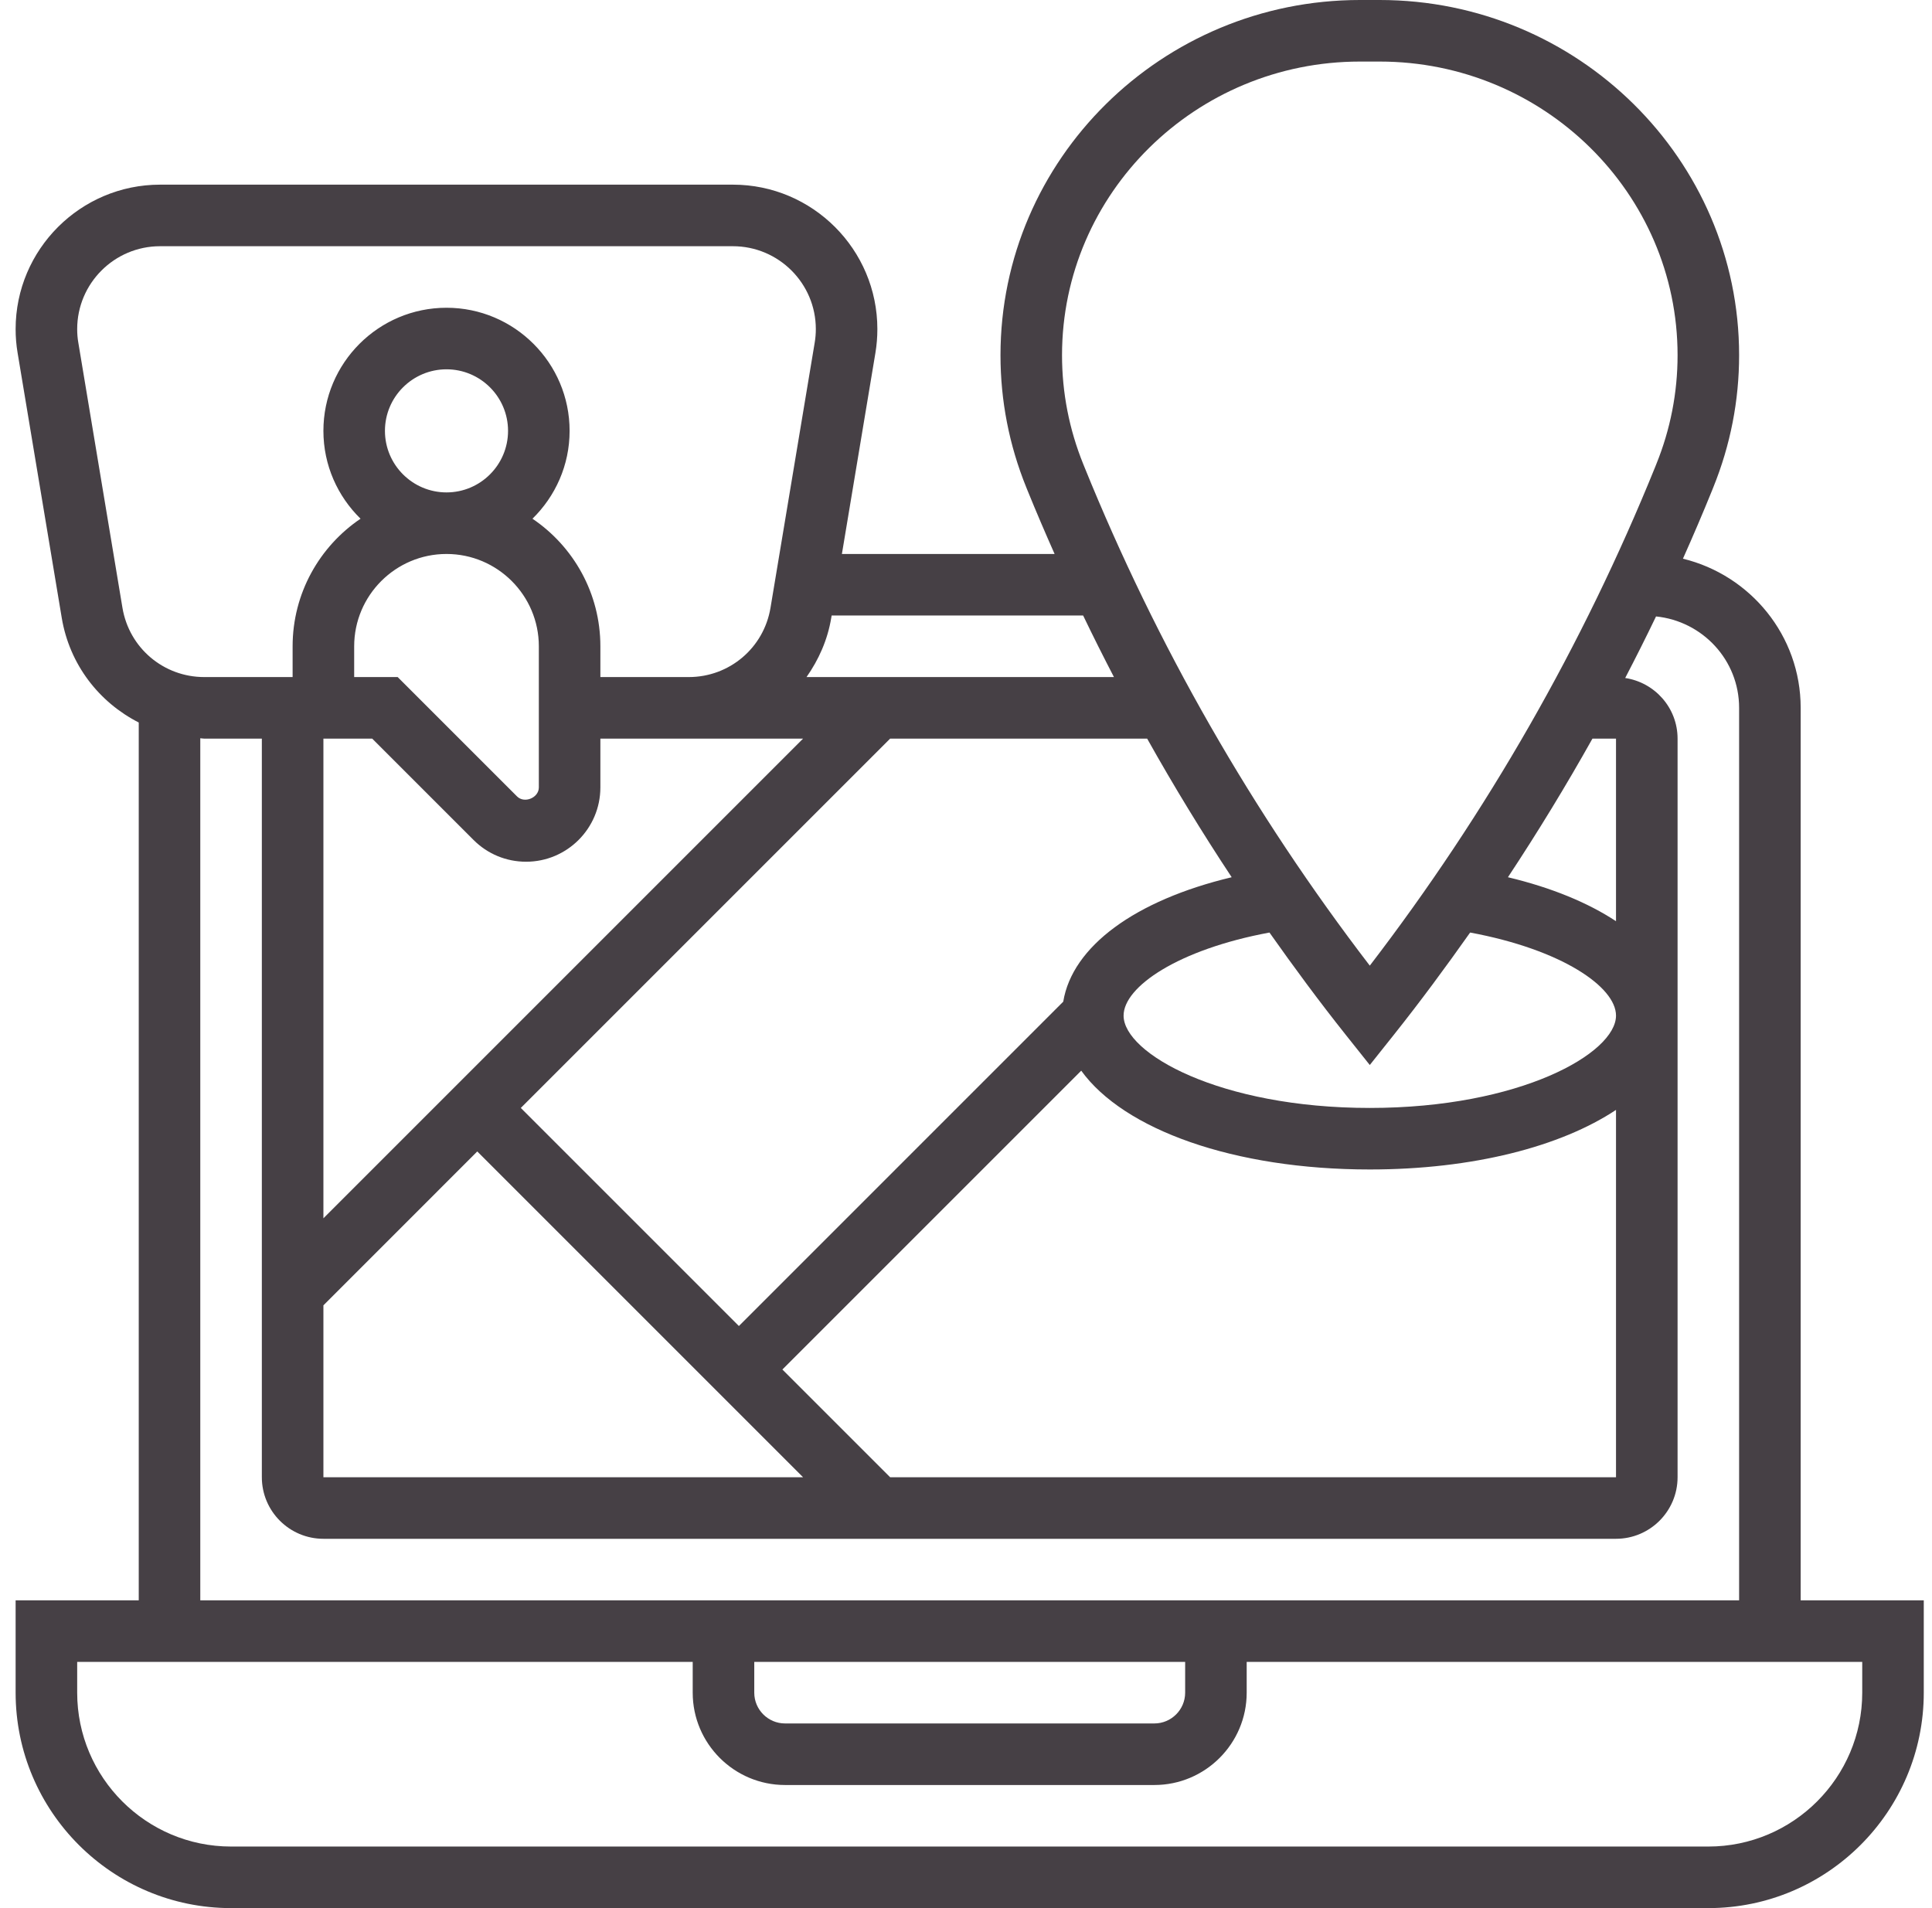<svg width="81" height="80" viewBox="0 0 81 80" fill="none" xmlns="http://www.w3.org/2000/svg">
<path d="M75.494 67.097V29.677C75.494 26.645 73.383 24.111 70.558 23.424C70.982 22.475 71.391 21.52 71.782 20.555L71.833 20.427C72.549 18.658 72.913 16.796 72.913 14.893C72.913 6.681 66.152 0 57.842 0H57.017C48.707 0 41.946 6.681 41.946 14.893C41.946 16.797 42.309 18.659 43.026 20.431L43.076 20.555C43.44 21.453 43.823 22.342 44.215 23.227H35.297L36.702 14.797C36.757 14.467 36.784 14.134 36.784 13.799C36.784 10.459 34.067 7.742 30.728 7.742H6.712C3.373 7.742 0.655 10.459 0.655 13.799C0.655 14.133 0.682 14.467 0.738 14.795L2.589 25.906C2.916 27.863 4.153 29.444 5.817 30.292V67.097H0.655V70.968C0.655 75.948 4.707 80 9.688 80H71.623C76.604 80 80.655 75.948 80.655 70.968V67.097H75.494ZM57.017 2.581H57.842C64.73 2.581 70.333 8.103 70.333 14.893C70.333 16.463 70.033 18 69.442 19.458L69.391 19.586C66.364 27.054 62.344 34.077 57.429 40.486C52.515 34.077 48.495 27.054 45.467 19.584L45.417 19.461C44.826 18 44.526 16.463 44.526 14.893C44.526 8.103 50.129 2.581 57.017 2.581ZM67.752 30.968V38.623C66.578 37.848 65.045 37.214 63.221 36.779C64.473 34.885 65.655 32.947 66.764 30.968H67.752ZM18.72 23.226C20.854 23.226 22.591 24.963 22.591 27.097V28.387V29.677V33.014C22.591 33.45 21.986 33.699 21.678 33.392L16.673 28.387H14.849V27.097C14.849 24.963 16.586 23.226 18.72 23.226ZM16.139 18.064C16.139 16.641 17.297 15.484 18.72 15.484C20.143 15.484 21.3 16.641 21.3 18.064C21.3 19.488 20.143 20.645 18.72 20.645C17.297 20.645 16.139 19.488 16.139 18.064ZM15.605 30.968L19.854 35.217C20.442 35.805 21.224 36.129 22.057 36.129C23.774 36.129 25.171 34.732 25.171 33.014V30.968H28.876H33.669L13.559 51.079V30.968H15.605ZM51.639 36.779C47.593 37.745 44.957 39.676 44.577 41.996L30.978 55.595L21.835 46.452L37.319 30.968H48.095C49.204 32.947 50.386 34.885 51.639 36.779ZM61.636 39.098C65.468 39.809 67.752 41.374 67.752 42.581C67.752 44.159 63.73 46.452 57.429 46.452C51.129 46.452 47.107 44.159 47.107 42.581C47.107 41.374 49.391 39.809 53.223 39.098C54.25 40.553 55.308 41.987 56.42 43.385L57.429 44.652L58.438 43.385C59.551 41.987 60.609 40.552 61.636 39.098ZM13.559 54.728L20.01 48.276L33.669 61.935H13.559V54.728ZM37.319 61.935L32.802 57.419L45.331 44.89C47.113 47.357 51.72 49.032 57.429 49.032C61.751 49.032 65.437 48.071 67.752 46.534V61.935H37.319ZM45.411 25.806C45.828 26.674 46.259 27.533 46.703 28.387H33.814C34.322 27.663 34.697 26.832 34.85 25.907L34.867 25.806H45.411ZM3.284 14.369C3.251 14.181 3.236 13.99 3.236 13.799C3.236 11.881 4.795 10.323 6.712 10.323H30.726C32.645 10.323 34.204 11.881 34.204 13.799C34.204 13.99 34.188 14.181 34.156 14.37L32.304 25.481C32.024 27.165 30.582 28.387 28.876 28.387H25.171V27.097C25.171 24.873 24.041 22.908 22.324 21.748C23.282 20.81 23.881 19.508 23.881 18.064C23.881 15.218 21.566 12.903 18.72 12.903C15.873 12.903 13.559 15.218 13.559 18.064C13.559 19.508 14.157 20.81 15.116 21.748C13.399 22.908 12.268 24.873 12.268 27.097V28.387H8.564C6.857 28.387 5.415 27.165 5.134 25.483L3.284 14.369ZM8.397 30.952C8.454 30.955 8.507 30.968 8.564 30.968H10.978V61.935C10.978 63.359 12.135 64.516 13.559 64.516H67.752C69.175 64.516 70.333 63.359 70.333 61.935V30.968C70.333 29.676 69.377 28.613 68.137 28.426C68.581 27.572 69.013 26.713 69.43 25.845C71.38 26.043 72.913 27.675 72.913 29.677V67.097H8.397V30.952ZM31.623 69.677H49.688V70.968C49.688 71.679 49.108 72.258 48.397 72.258H32.913C32.202 72.258 31.623 71.679 31.623 70.968V69.677ZM78.075 70.968C78.075 74.525 75.18 77.419 71.623 77.419H9.688C6.13 77.419 3.236 74.525 3.236 70.968V69.677H29.042V70.968C29.042 73.102 30.779 74.839 32.913 74.839H48.397C50.531 74.839 52.268 73.102 52.268 70.968V69.677H78.075V70.968Z" fill="#464045"/>
</svg>
